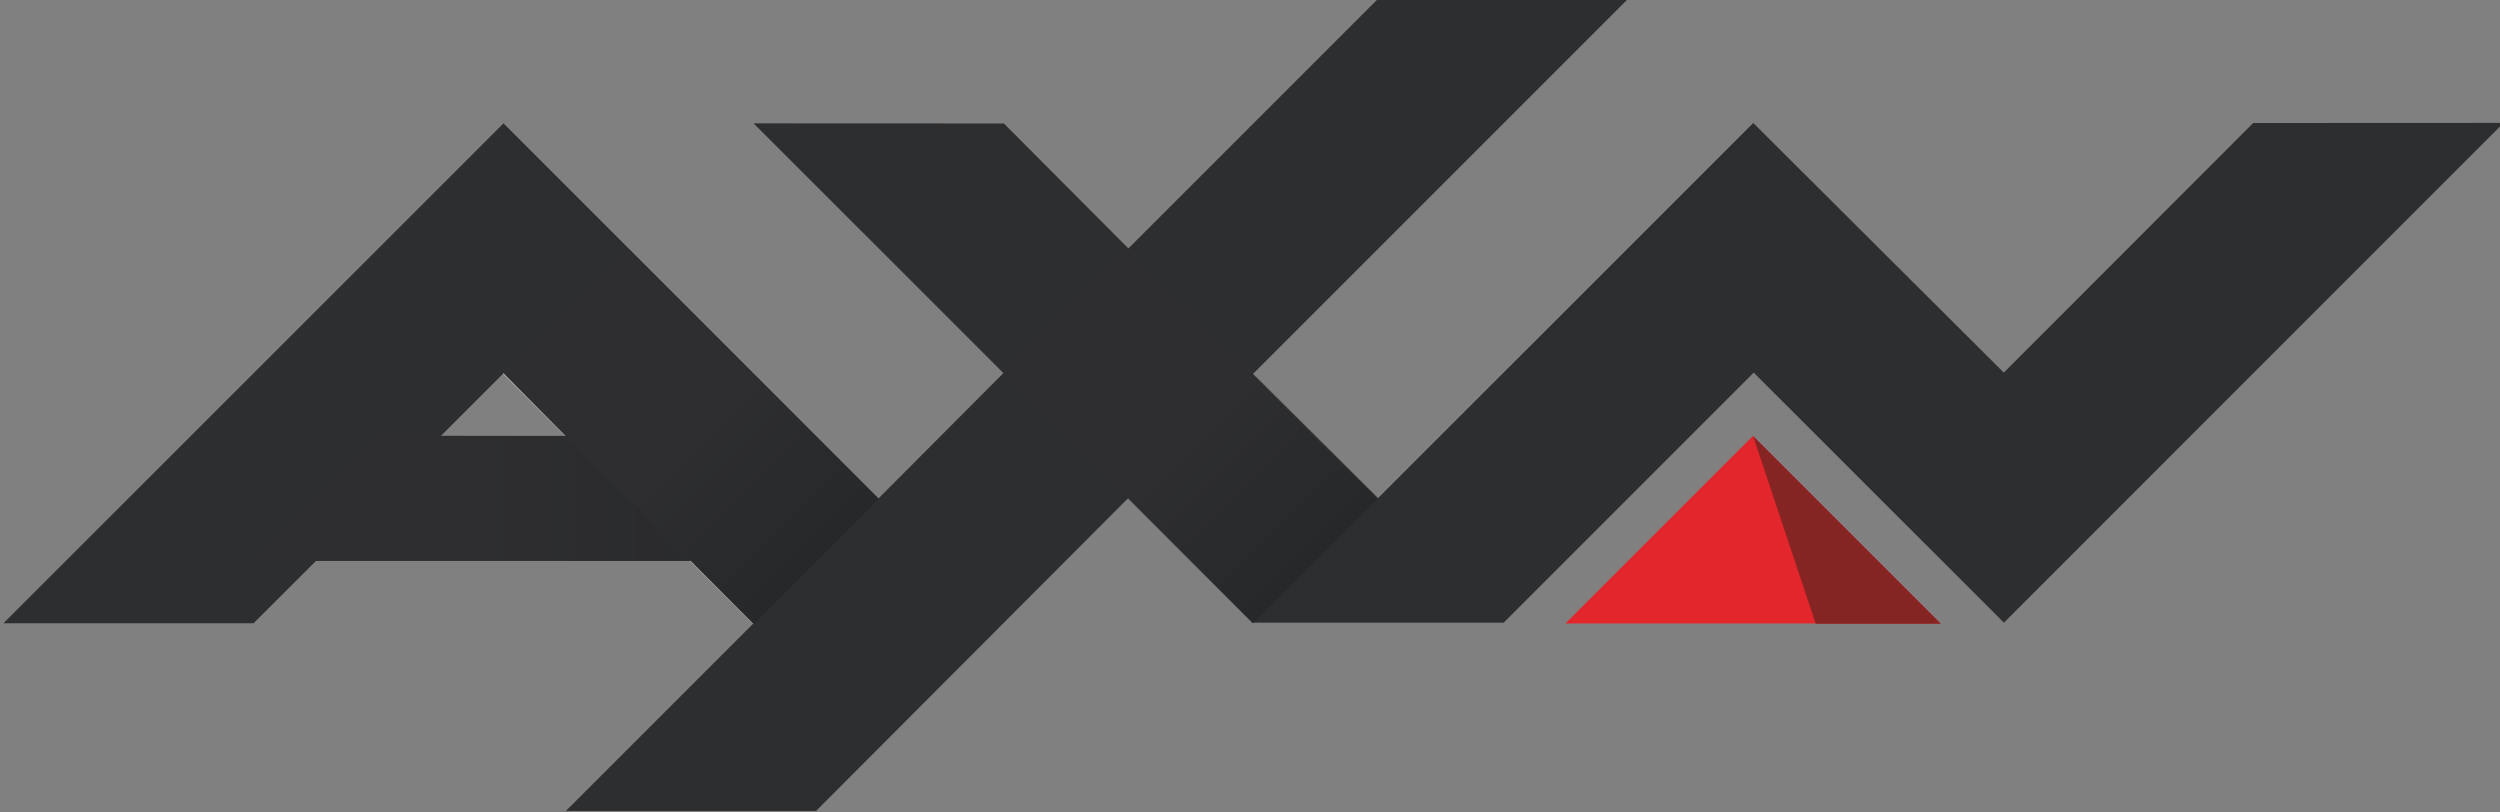 <svg width="200mm" height="245.526" viewBox="0 0 200 64.962" xmlns="http://www.w3.org/2000/svg">
    <rect x="0" y="0" width="200" height="64.962" fill="#808080" stroke="none"/>
    <defs>
        <linearGradient id="f" x2="1" gradientTransform="matrix(2.851 0 0 -2.851 614.37 425.66)" gradientUnits="userSpaceOnUse">
            <stop stop-color="#2e2e30" offset="0"/>
            <stop stop-color="#28292a" offset="1"/>
        </linearGradient>
        <linearGradient id="e" x2="1" gradientTransform="scale(2.302 -2.302) rotate(45 357.29 230.55)" gradientUnits="userSpaceOnUse">
            <stop stop-color="#2e2e30" offset="0"/>
            <stop stop-color="#222526" offset="1"/>
        </linearGradient>
        <linearGradient id="d" x2="1" gradientTransform="scale(2.302 -2.302) rotate(45 357.29 230.55)" gradientUnits="userSpaceOnUse">
            <stop stop-color="#fff" offset="0"/>
            <stop stop-color="#a4a7a6" offset="1"/>
        </linearGradient>
        <linearGradient id="c" x2="1" gradientTransform="scale(2.302 -2.302) rotate(45 358.233 232.825)" gradientUnits="userSpaceOnUse">
            <stop stop-color="#2e2e30" offset="0"/>
            <stop stop-color="#222526" offset="1"/>
        </linearGradient>
        <linearGradient id="b" x2="1" gradientTransform="scale(2.302 -2.302) rotate(45 358.233 232.825)" gradientUnits="userSpaceOnUse">
            <stop stop-color="#fff" offset="0"/>
            <stop stop-color="#a4a7a6" offset="1"/>
        </linearGradient>
        <clipPath id="a">
            <path d="M610.3 422.94h23.811v7.055H610.3z"/>
        </clipPath>
    </defs>
    <g clip-path="url(#a)" transform="matrix(9.215 0 0 -9.215 -5623.656 3962.31)">
        <path d="M625.49 426.2l-1.628-1.628h3.256z" fill="#e3262b"/>
        <path d="M627.12 424.57l-1.628 1.628.543-1.628z" fill="#852523"/>
        <path d="M624.41 430h-2.171M622.24 430l-2.172-2.172-1.081 1.085-2.173.001 2.169-2.168-1.084-1.088-3.256 3.256-4.341-4.34h2.171l.543.542h3.255l.543-.542-1.629-1.629h2.172l2.713 2.719 1.084-1.085h2.172l2.171 2.171 2.172-2.171 4.338 4.339-2.174-.001-2.165-2.167-2.175 2.167-3.257-3.256-1.083 1.081 3.258 3.258h-2.171m-7.595-3.254l.543-.545H614.1z" fill="#2d2e30"/>
    </g>
    <path d="M621.15 426.74l1.084-1.082v.001l-1.082 1.082zm-1.084-1.08l1.087-1.089.005.006h-.006l-1.084 1.085z" fill="url(#b)" transform="matrix(9.215 0 0 -9.215 -5623.656 3962.31)"/>
    <path d="M618.98 426.74l1.081-1.083.002.002 1.084-1.085h.006l1.079 1.079-.003.003v-.001l-1.084 1.082.002.001-1.084 1.085z" fill="url(#c)" transform="matrix(9.215 0 0 -9.215 -5623.656 3962.31)"/>
    <path d="M614.64 426.74l.541-.542h.002l-.54.544zm1.623-1.625l.545-.546.001.002-.542.544z" fill="url(#d)" transform="matrix(9.215 0 0 -9.215 -5623.656 3962.31)"/>
    <path d="M615.73 427.82l-1.081-1.081.54-.544h-.002l.109-.109.977-.974.542-.544 1.084 1.084zm.539-2.708h.004zm.545-.546l.001.002z" fill="url(#e)" transform="matrix(9.215 0 0 -9.215 -5623.656 3962.31)"/>
    <path d="M613.56 426.2l-1.085-1.083h3.794l-.973.974-.109.109z" fill="url(#f)" transform="matrix(9.215 0 0 -9.215 -5623.656 3962.31)"/>
</svg>
